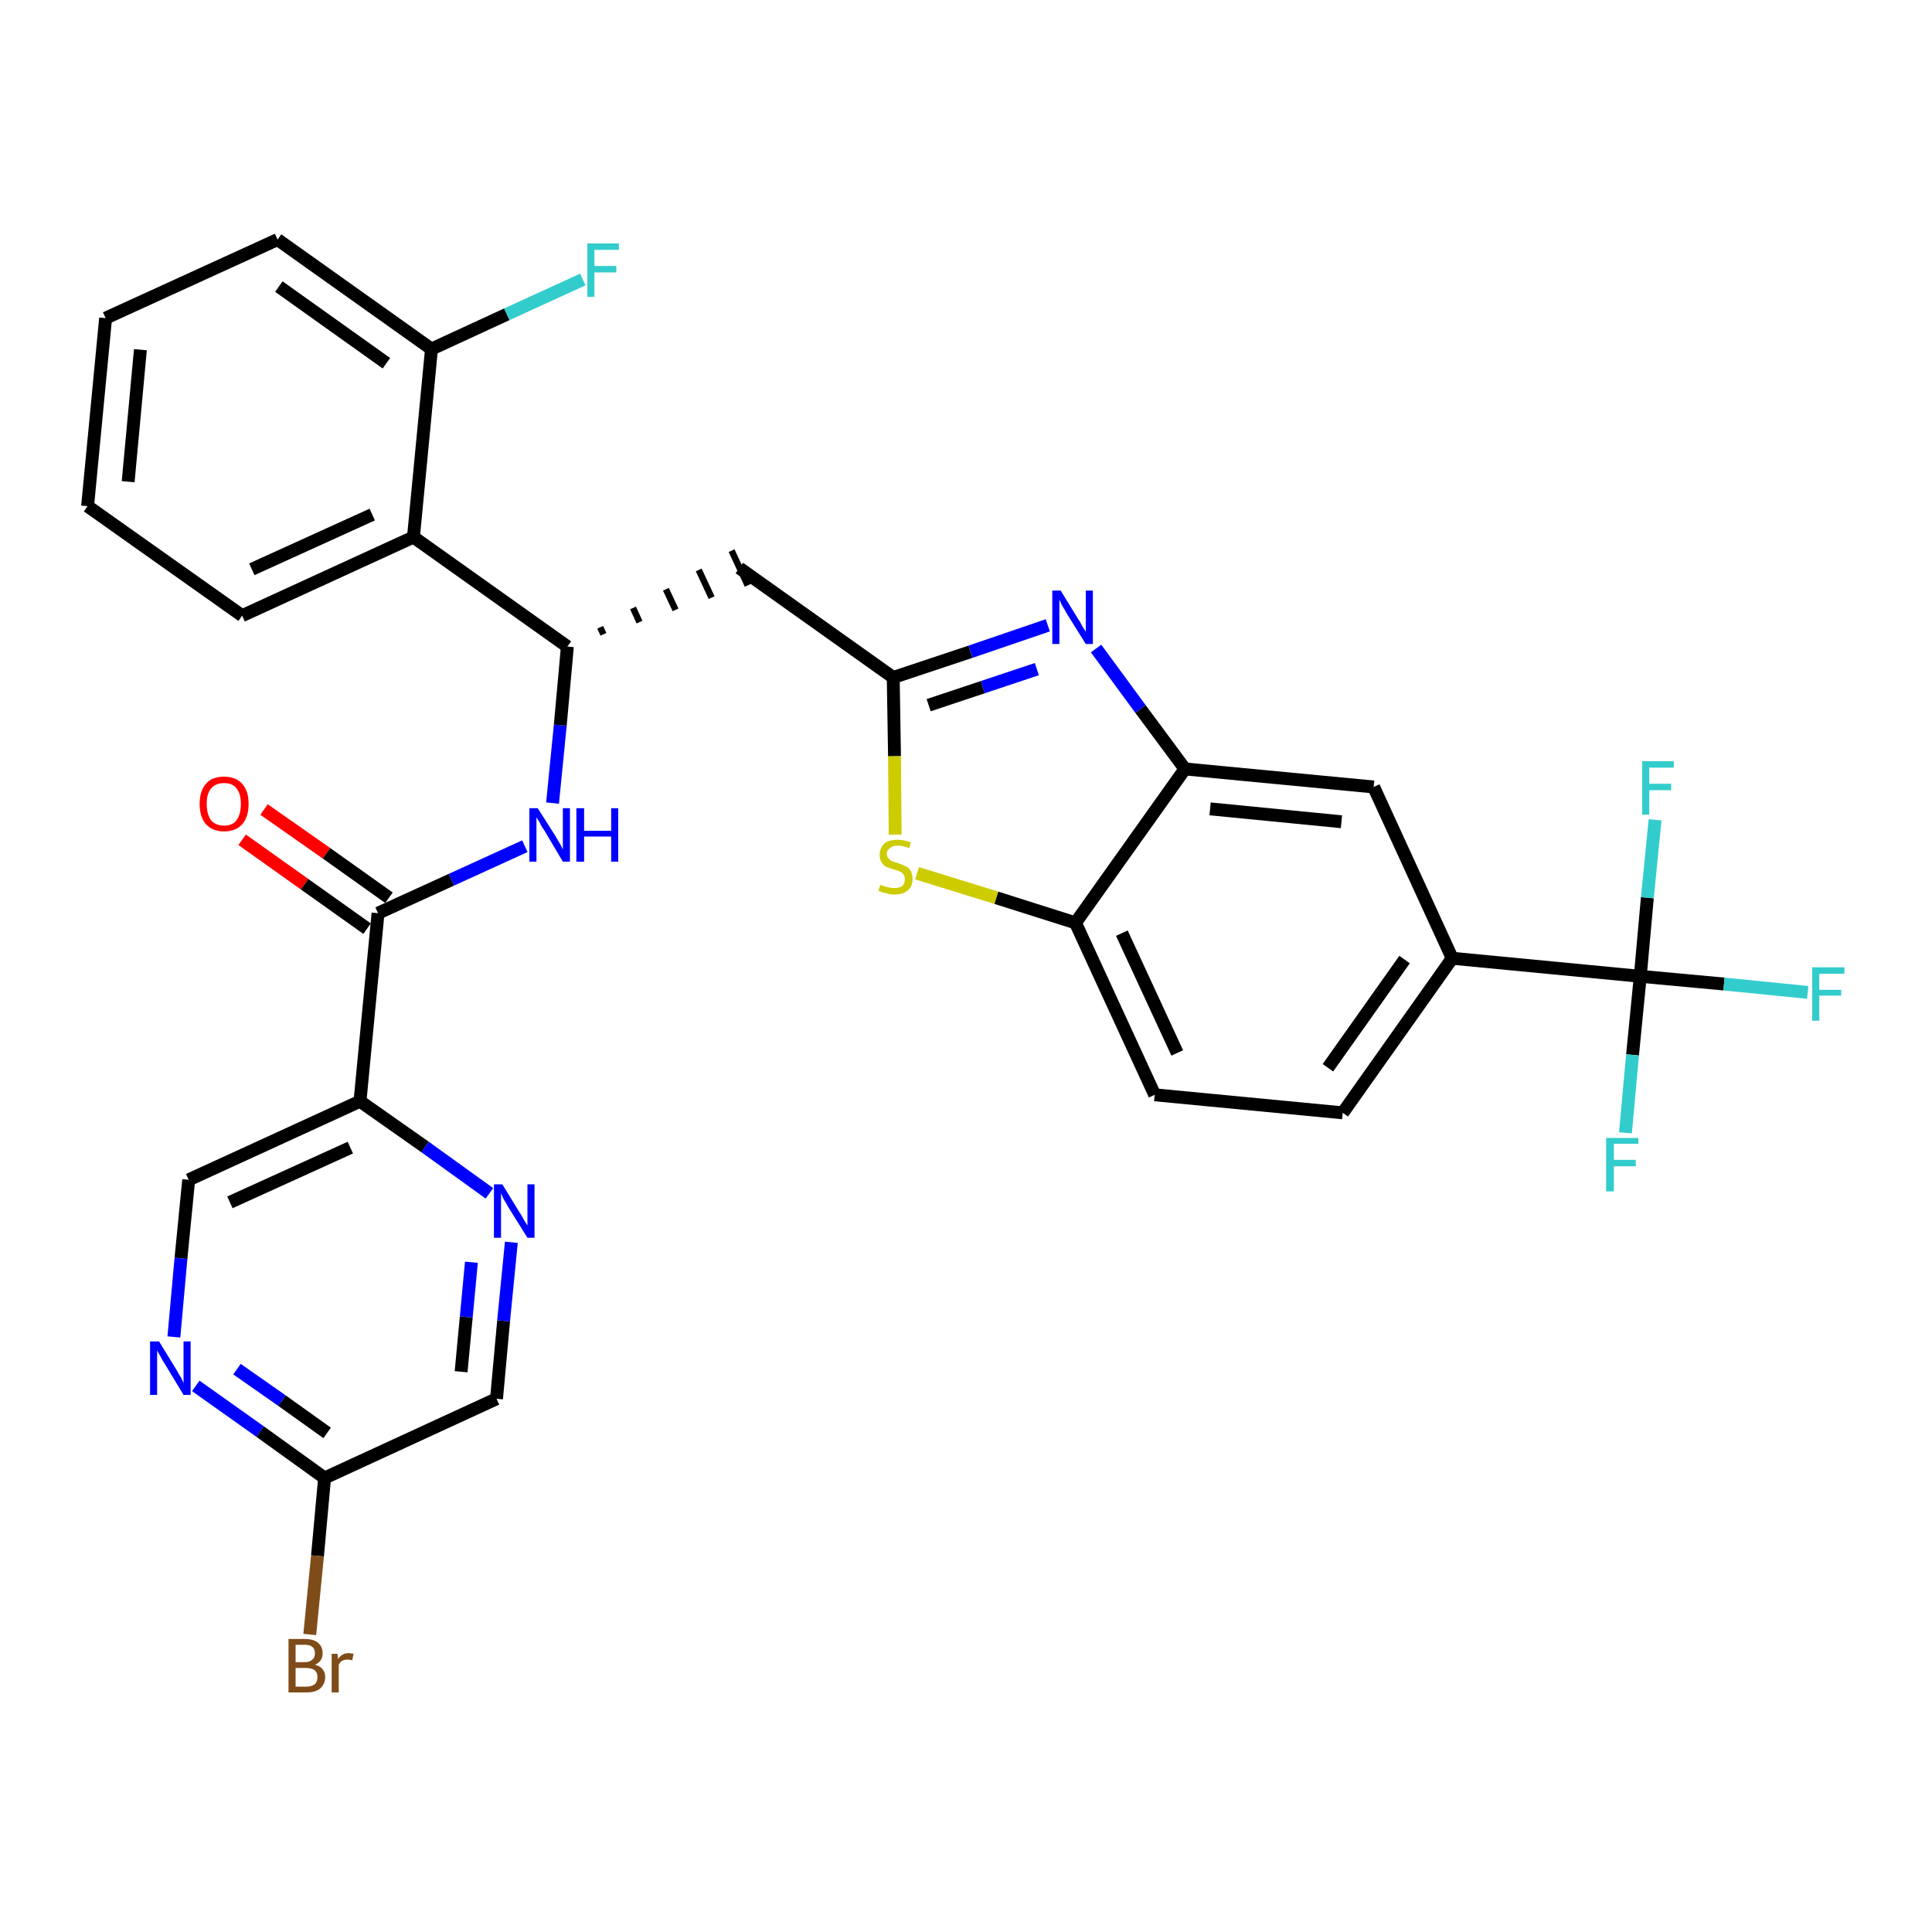 <?xml version='1.0' encoding='iso-8859-1'?>
<svg version='1.1' baseProfile='full'
              xmlns='http://www.w3.org/2000/svg'
                      xmlns:rdkit='http://www.rdkit.org/xml'
                      xmlns:xlink='http://www.w3.org/1999/xlink'
                  xml:space='preserve'
width='300px' height='300px' viewBox='0 0 300 300'>
<!-- END OF HEADER -->
<path class='bond-0 atom-0 atom-1' d='M 37.6,130.4 L 47.3,137.3' style='fill:none;fill-rule:evenodd;stroke:#FF0000;stroke-width:2.0px;stroke-linecap:butt;stroke-linejoin:miter;stroke-opacity:1' />
<path class='bond-0 atom-0 atom-1' d='M 47.3,137.3 L 57.0,144.2' style='fill:none;fill-rule:evenodd;stroke:#000000;stroke-width:2.0px;stroke-linecap:butt;stroke-linejoin:miter;stroke-opacity:1' />
<path class='bond-0 atom-0 atom-1' d='M 41.0,125.7 L 50.7,132.5' style='fill:none;fill-rule:evenodd;stroke:#FF0000;stroke-width:2.0px;stroke-linecap:butt;stroke-linejoin:miter;stroke-opacity:1' />
<path class='bond-0 atom-0 atom-1' d='M 50.7,132.5 L 60.4,139.4' style='fill:none;fill-rule:evenodd;stroke:#000000;stroke-width:2.0px;stroke-linecap:butt;stroke-linejoin:miter;stroke-opacity:1' />
<path class='bond-1 atom-1 atom-2' d='M 58.7,141.8 L 70.1,136.6' style='fill:none;fill-rule:evenodd;stroke:#000000;stroke-width:2.0px;stroke-linecap:butt;stroke-linejoin:miter;stroke-opacity:1' />
<path class='bond-1 atom-1 atom-2' d='M 70.1,136.6 L 81.5,131.4' style='fill:none;fill-rule:evenodd;stroke:#0000FF;stroke-width:2.0px;stroke-linecap:butt;stroke-linejoin:miter;stroke-opacity:1' />
<path class='bond-24 atom-1 atom-25' d='M 58.7,141.8 L 55.9,171.0' style='fill:none;fill-rule:evenodd;stroke:#000000;stroke-width:2.0px;stroke-linecap:butt;stroke-linejoin:miter;stroke-opacity:1' />
<path class='bond-2 atom-2 atom-3' d='M 85.8,124.7 L 87.0,112.6' style='fill:none;fill-rule:evenodd;stroke:#0000FF;stroke-width:2.0px;stroke-linecap:butt;stroke-linejoin:miter;stroke-opacity:1' />
<path class='bond-2 atom-2 atom-3' d='M 87.0,112.6 L 88.1,100.4' style='fill:none;fill-rule:evenodd;stroke:#000000;stroke-width:2.0px;stroke-linecap:butt;stroke-linejoin:miter;stroke-opacity:1' />
<path class='bond-3 atom-3 atom-4' d='M 93.7,98.5 L 93.2,97.4' style='fill:none;fill-rule:evenodd;stroke:#000000;stroke-width:1.0px;stroke-linecap:butt;stroke-linejoin:miter;stroke-opacity:1' />
<path class='bond-3 atom-3 atom-4' d='M 99.3,96.6 L 98.3,94.4' style='fill:none;fill-rule:evenodd;stroke:#000000;stroke-width:1.0px;stroke-linecap:butt;stroke-linejoin:miter;stroke-opacity:1' />
<path class='bond-3 atom-3 atom-4' d='M 104.9,94.7 L 103.4,91.5' style='fill:none;fill-rule:evenodd;stroke:#000000;stroke-width:1.0px;stroke-linecap:butt;stroke-linejoin:miter;stroke-opacity:1' />
<path class='bond-3 atom-3 atom-4' d='M 110.5,92.8 L 108.5,88.5' style='fill:none;fill-rule:evenodd;stroke:#000000;stroke-width:1.0px;stroke-linecap:butt;stroke-linejoin:miter;stroke-opacity:1' />
<path class='bond-3 atom-3 atom-4' d='M 116.1,90.9 L 113.6,85.5' style='fill:none;fill-rule:evenodd;stroke:#000000;stroke-width:1.0px;stroke-linecap:butt;stroke-linejoin:miter;stroke-opacity:1' />
<path class='bond-17 atom-3 atom-18' d='M 88.1,100.4 L 64.2,83.4' style='fill:none;fill-rule:evenodd;stroke:#000000;stroke-width:2.0px;stroke-linecap:butt;stroke-linejoin:miter;stroke-opacity:1' />
<path class='bond-4 atom-4 atom-5' d='M 114.8,88.2 L 138.7,105.2' style='fill:none;fill-rule:evenodd;stroke:#000000;stroke-width:2.0px;stroke-linecap:butt;stroke-linejoin:miter;stroke-opacity:1' />
<path class='bond-5 atom-5 atom-6' d='M 138.7,105.2 L 150.7,101.2' style='fill:none;fill-rule:evenodd;stroke:#000000;stroke-width:2.0px;stroke-linecap:butt;stroke-linejoin:miter;stroke-opacity:1' />
<path class='bond-5 atom-5 atom-6' d='M 150.7,101.2 L 162.7,97.1' style='fill:none;fill-rule:evenodd;stroke:#0000FF;stroke-width:2.0px;stroke-linecap:butt;stroke-linejoin:miter;stroke-opacity:1' />
<path class='bond-5 atom-5 atom-6' d='M 144.2,109.5 L 152.6,106.7' style='fill:none;fill-rule:evenodd;stroke:#000000;stroke-width:2.0px;stroke-linecap:butt;stroke-linejoin:miter;stroke-opacity:1' />
<path class='bond-5 atom-5 atom-6' d='M 152.6,106.7 L 161.0,103.9' style='fill:none;fill-rule:evenodd;stroke:#0000FF;stroke-width:2.0px;stroke-linecap:butt;stroke-linejoin:miter;stroke-opacity:1' />
<path class='bond-31 atom-17 atom-5' d='M 139.0,129.6 L 138.9,117.4' style='fill:none;fill-rule:evenodd;stroke:#CCCC00;stroke-width:2.0px;stroke-linecap:butt;stroke-linejoin:miter;stroke-opacity:1' />
<path class='bond-31 atom-17 atom-5' d='M 138.9,117.4 L 138.7,105.2' style='fill:none;fill-rule:evenodd;stroke:#000000;stroke-width:2.0px;stroke-linecap:butt;stroke-linejoin:miter;stroke-opacity:1' />
<path class='bond-6 atom-6 atom-7' d='M 170.2,100.7 L 177.1,110.1' style='fill:none;fill-rule:evenodd;stroke:#0000FF;stroke-width:2.0px;stroke-linecap:butt;stroke-linejoin:miter;stroke-opacity:1' />
<path class='bond-6 atom-6 atom-7' d='M 177.1,110.1 L 184.0,119.4' style='fill:none;fill-rule:evenodd;stroke:#000000;stroke-width:2.0px;stroke-linecap:butt;stroke-linejoin:miter;stroke-opacity:1' />
<path class='bond-7 atom-7 atom-8' d='M 184.0,119.4 L 213.3,122.2' style='fill:none;fill-rule:evenodd;stroke:#000000;stroke-width:2.0px;stroke-linecap:butt;stroke-linejoin:miter;stroke-opacity:1' />
<path class='bond-7 atom-7 atom-8' d='M 187.9,125.6 L 208.3,127.6' style='fill:none;fill-rule:evenodd;stroke:#000000;stroke-width:2.0px;stroke-linecap:butt;stroke-linejoin:miter;stroke-opacity:1' />
<path class='bond-34 atom-16 atom-7' d='M 167.0,143.3 L 184.0,119.4' style='fill:none;fill-rule:evenodd;stroke:#000000;stroke-width:2.0px;stroke-linecap:butt;stroke-linejoin:miter;stroke-opacity:1' />
<path class='bond-8 atom-8 atom-9' d='M 213.3,122.2 L 225.5,148.8' style='fill:none;fill-rule:evenodd;stroke:#000000;stroke-width:2.0px;stroke-linecap:butt;stroke-linejoin:miter;stroke-opacity:1' />
<path class='bond-9 atom-9 atom-10' d='M 225.5,148.8 L 254.7,151.6' style='fill:none;fill-rule:evenodd;stroke:#000000;stroke-width:2.0px;stroke-linecap:butt;stroke-linejoin:miter;stroke-opacity:1' />
<path class='bond-13 atom-9 atom-14' d='M 225.5,148.8 L 208.5,172.8' style='fill:none;fill-rule:evenodd;stroke:#000000;stroke-width:2.0px;stroke-linecap:butt;stroke-linejoin:miter;stroke-opacity:1' />
<path class='bond-13 atom-9 atom-14' d='M 218.1,149.0 L 206.2,165.8' style='fill:none;fill-rule:evenodd;stroke:#000000;stroke-width:2.0px;stroke-linecap:butt;stroke-linejoin:miter;stroke-opacity:1' />
<path class='bond-10 atom-10 atom-11' d='M 254.7,151.6 L 267.7,152.8' style='fill:none;fill-rule:evenodd;stroke:#000000;stroke-width:2.0px;stroke-linecap:butt;stroke-linejoin:miter;stroke-opacity:1' />
<path class='bond-10 atom-10 atom-11' d='M 267.7,152.8 L 280.7,154.1' style='fill:none;fill-rule:evenodd;stroke:#33CCCC;stroke-width:2.0px;stroke-linecap:butt;stroke-linejoin:miter;stroke-opacity:1' />
<path class='bond-11 atom-10 atom-12' d='M 254.7,151.6 L 253.5,163.8' style='fill:none;fill-rule:evenodd;stroke:#000000;stroke-width:2.0px;stroke-linecap:butt;stroke-linejoin:miter;stroke-opacity:1' />
<path class='bond-11 atom-10 atom-12' d='M 253.5,163.8 L 252.4,175.9' style='fill:none;fill-rule:evenodd;stroke:#33CCCC;stroke-width:2.0px;stroke-linecap:butt;stroke-linejoin:miter;stroke-opacity:1' />
<path class='bond-12 atom-10 atom-13' d='M 254.7,151.6 L 255.8,139.4' style='fill:none;fill-rule:evenodd;stroke:#000000;stroke-width:2.0px;stroke-linecap:butt;stroke-linejoin:miter;stroke-opacity:1' />
<path class='bond-12 atom-10 atom-13' d='M 255.8,139.4 L 257.0,127.3' style='fill:none;fill-rule:evenodd;stroke:#33CCCC;stroke-width:2.0px;stroke-linecap:butt;stroke-linejoin:miter;stroke-opacity:1' />
<path class='bond-14 atom-14 atom-15' d='M 208.5,172.8 L 179.3,170.0' style='fill:none;fill-rule:evenodd;stroke:#000000;stroke-width:2.0px;stroke-linecap:butt;stroke-linejoin:miter;stroke-opacity:1' />
<path class='bond-15 atom-15 atom-16' d='M 179.3,170.0 L 167.0,143.3' style='fill:none;fill-rule:evenodd;stroke:#000000;stroke-width:2.0px;stroke-linecap:butt;stroke-linejoin:miter;stroke-opacity:1' />
<path class='bond-15 atom-15 atom-16' d='M 182.8,163.5 L 174.2,144.9' style='fill:none;fill-rule:evenodd;stroke:#000000;stroke-width:2.0px;stroke-linecap:butt;stroke-linejoin:miter;stroke-opacity:1' />
<path class='bond-16 atom-16 atom-17' d='M 167.0,143.3 L 154.7,139.4' style='fill:none;fill-rule:evenodd;stroke:#000000;stroke-width:2.0px;stroke-linecap:butt;stroke-linejoin:miter;stroke-opacity:1' />
<path class='bond-16 atom-16 atom-17' d='M 154.7,139.4 L 142.4,135.6' style='fill:none;fill-rule:evenodd;stroke:#CCCC00;stroke-width:2.0px;stroke-linecap:butt;stroke-linejoin:miter;stroke-opacity:1' />
<path class='bond-18 atom-18 atom-19' d='M 64.2,83.4 L 37.6,95.6' style='fill:none;fill-rule:evenodd;stroke:#000000;stroke-width:2.0px;stroke-linecap:butt;stroke-linejoin:miter;stroke-opacity:1' />
<path class='bond-18 atom-18 atom-19' d='M 57.8,79.9 L 39.1,88.4' style='fill:none;fill-rule:evenodd;stroke:#000000;stroke-width:2.0px;stroke-linecap:butt;stroke-linejoin:miter;stroke-opacity:1' />
<path class='bond-32 atom-23 atom-18' d='M 67.0,54.2 L 64.2,83.4' style='fill:none;fill-rule:evenodd;stroke:#000000;stroke-width:2.0px;stroke-linecap:butt;stroke-linejoin:miter;stroke-opacity:1' />
<path class='bond-19 atom-19 atom-20' d='M 37.6,95.6 L 13.6,78.6' style='fill:none;fill-rule:evenodd;stroke:#000000;stroke-width:2.0px;stroke-linecap:butt;stroke-linejoin:miter;stroke-opacity:1' />
<path class='bond-20 atom-20 atom-21' d='M 13.6,78.6 L 16.4,49.4' style='fill:none;fill-rule:evenodd;stroke:#000000;stroke-width:2.0px;stroke-linecap:butt;stroke-linejoin:miter;stroke-opacity:1' />
<path class='bond-20 atom-20 atom-21' d='M 19.9,74.8 L 21.8,54.3' style='fill:none;fill-rule:evenodd;stroke:#000000;stroke-width:2.0px;stroke-linecap:butt;stroke-linejoin:miter;stroke-opacity:1' />
<path class='bond-21 atom-21 atom-22' d='M 16.4,49.4 L 43.1,37.2' style='fill:none;fill-rule:evenodd;stroke:#000000;stroke-width:2.0px;stroke-linecap:butt;stroke-linejoin:miter;stroke-opacity:1' />
<path class='bond-22 atom-22 atom-23' d='M 43.1,37.2 L 67.0,54.2' style='fill:none;fill-rule:evenodd;stroke:#000000;stroke-width:2.0px;stroke-linecap:butt;stroke-linejoin:miter;stroke-opacity:1' />
<path class='bond-22 atom-22 atom-23' d='M 43.3,44.5 L 60.0,56.4' style='fill:none;fill-rule:evenodd;stroke:#000000;stroke-width:2.0px;stroke-linecap:butt;stroke-linejoin:miter;stroke-opacity:1' />
<path class='bond-23 atom-23 atom-24' d='M 67.0,54.2 L 78.7,48.8' style='fill:none;fill-rule:evenodd;stroke:#000000;stroke-width:2.0px;stroke-linecap:butt;stroke-linejoin:miter;stroke-opacity:1' />
<path class='bond-23 atom-23 atom-24' d='M 78.7,48.8 L 90.5,43.4' style='fill:none;fill-rule:evenodd;stroke:#33CCCC;stroke-width:2.0px;stroke-linecap:butt;stroke-linejoin:miter;stroke-opacity:1' />
<path class='bond-25 atom-25 atom-26' d='M 55.9,171.0 L 29.3,183.2' style='fill:none;fill-rule:evenodd;stroke:#000000;stroke-width:2.0px;stroke-linecap:butt;stroke-linejoin:miter;stroke-opacity:1' />
<path class='bond-25 atom-25 atom-26' d='M 54.4,178.2 L 35.7,186.7' style='fill:none;fill-rule:evenodd;stroke:#000000;stroke-width:2.0px;stroke-linecap:butt;stroke-linejoin:miter;stroke-opacity:1' />
<path class='bond-33 atom-31 atom-25' d='M 76.0,185.3 L 66.0,178.1' style='fill:none;fill-rule:evenodd;stroke:#0000FF;stroke-width:2.0px;stroke-linecap:butt;stroke-linejoin:miter;stroke-opacity:1' />
<path class='bond-33 atom-31 atom-25' d='M 66.0,178.1 L 55.9,171.0' style='fill:none;fill-rule:evenodd;stroke:#000000;stroke-width:2.0px;stroke-linecap:butt;stroke-linejoin:miter;stroke-opacity:1' />
<path class='bond-26 atom-26 atom-27' d='M 29.3,183.2 L 28.1,195.4' style='fill:none;fill-rule:evenodd;stroke:#000000;stroke-width:2.0px;stroke-linecap:butt;stroke-linejoin:miter;stroke-opacity:1' />
<path class='bond-26 atom-26 atom-27' d='M 28.1,195.4 L 27.0,207.6' style='fill:none;fill-rule:evenodd;stroke:#0000FF;stroke-width:2.0px;stroke-linecap:butt;stroke-linejoin:miter;stroke-opacity:1' />
<path class='bond-27 atom-27 atom-28' d='M 30.4,215.2 L 40.4,222.3' style='fill:none;fill-rule:evenodd;stroke:#0000FF;stroke-width:2.0px;stroke-linecap:butt;stroke-linejoin:miter;stroke-opacity:1' />
<path class='bond-27 atom-27 atom-28' d='M 40.4,222.3 L 50.4,229.5' style='fill:none;fill-rule:evenodd;stroke:#000000;stroke-width:2.0px;stroke-linecap:butt;stroke-linejoin:miter;stroke-opacity:1' />
<path class='bond-27 atom-27 atom-28' d='M 36.8,212.6 L 43.8,217.5' style='fill:none;fill-rule:evenodd;stroke:#0000FF;stroke-width:2.0px;stroke-linecap:butt;stroke-linejoin:miter;stroke-opacity:1' />
<path class='bond-27 atom-27 atom-28' d='M 43.8,217.5 L 50.8,222.5' style='fill:none;fill-rule:evenodd;stroke:#000000;stroke-width:2.0px;stroke-linecap:butt;stroke-linejoin:miter;stroke-opacity:1' />
<path class='bond-28 atom-28 atom-29' d='M 50.4,229.5 L 49.3,241.6' style='fill:none;fill-rule:evenodd;stroke:#000000;stroke-width:2.0px;stroke-linecap:butt;stroke-linejoin:miter;stroke-opacity:1' />
<path class='bond-28 atom-28 atom-29' d='M 49.3,241.6 L 48.1,253.8' style='fill:none;fill-rule:evenodd;stroke:#7F4C19;stroke-width:2.0px;stroke-linecap:butt;stroke-linejoin:miter;stroke-opacity:1' />
<path class='bond-29 atom-28 atom-30' d='M 50.4,229.5 L 77.1,217.2' style='fill:none;fill-rule:evenodd;stroke:#000000;stroke-width:2.0px;stroke-linecap:butt;stroke-linejoin:miter;stroke-opacity:1' />
<path class='bond-30 atom-30 atom-31' d='M 77.1,217.2 L 78.2,205.1' style='fill:none;fill-rule:evenodd;stroke:#000000;stroke-width:2.0px;stroke-linecap:butt;stroke-linejoin:miter;stroke-opacity:1' />
<path class='bond-30 atom-30 atom-31' d='M 78.2,205.1 L 79.4,192.9' style='fill:none;fill-rule:evenodd;stroke:#0000FF;stroke-width:2.0px;stroke-linecap:butt;stroke-linejoin:miter;stroke-opacity:1' />
<path class='bond-30 atom-30 atom-31' d='M 71.6,213.0 L 72.4,204.5' style='fill:none;fill-rule:evenodd;stroke:#000000;stroke-width:2.0px;stroke-linecap:butt;stroke-linejoin:miter;stroke-opacity:1' />
<path class='bond-30 atom-30 atom-31' d='M 72.4,204.5 L 73.2,196.0' style='fill:none;fill-rule:evenodd;stroke:#0000FF;stroke-width:2.0px;stroke-linecap:butt;stroke-linejoin:miter;stroke-opacity:1' />
<path  class='atom-0' d='M 31.0 124.8
Q 31.0 122.8, 32.0 121.7
Q 32.9 120.6, 34.8 120.6
Q 36.6 120.6, 37.6 121.7
Q 38.6 122.8, 38.6 124.8
Q 38.6 126.9, 37.6 128.0
Q 36.6 129.1, 34.8 129.1
Q 33.0 129.1, 32.0 128.0
Q 31.0 126.9, 31.0 124.8
M 34.8 128.2
Q 36.1 128.2, 36.7 127.4
Q 37.4 126.5, 37.4 124.8
Q 37.4 123.2, 36.7 122.4
Q 36.1 121.6, 34.8 121.6
Q 33.5 121.6, 32.8 122.4
Q 32.1 123.2, 32.1 124.8
Q 32.1 126.5, 32.8 127.4
Q 33.5 128.2, 34.8 128.2
' fill='#FF0000'/>
<path  class='atom-2' d='M 83.5 125.5
L 86.3 129.9
Q 86.5 130.3, 87.0 131.1
Q 87.4 131.9, 87.4 131.9
L 87.4 125.5
L 88.5 125.5
L 88.5 133.8
L 87.4 133.8
L 84.5 128.9
Q 84.1 128.4, 83.8 127.7
Q 83.4 127.1, 83.3 126.9
L 83.3 133.8
L 82.2 133.8
L 82.2 125.5
L 83.5 125.5
' fill='#0000FF'/>
<path  class='atom-2' d='M 89.5 125.5
L 90.7 125.5
L 90.7 129.0
L 94.9 129.0
L 94.9 125.5
L 96.0 125.5
L 96.0 133.8
L 94.9 133.8
L 94.9 129.9
L 90.7 129.9
L 90.7 133.8
L 89.5 133.8
L 89.5 125.5
' fill='#0000FF'/>
<path  class='atom-6' d='M 164.7 91.7
L 167.4 96.1
Q 167.7 96.5, 168.1 97.3
Q 168.6 98.1, 168.6 98.1
L 168.6 91.7
L 169.7 91.7
L 169.7 100.0
L 168.6 100.0
L 165.6 95.2
Q 165.3 94.6, 164.9 94.0
Q 164.6 93.3, 164.5 93.1
L 164.5 100.0
L 163.4 100.0
L 163.4 91.7
L 164.7 91.7
' fill='#0000FF'/>
<path  class='atom-11' d='M 281.4 150.2
L 286.4 150.2
L 286.4 151.2
L 282.5 151.2
L 282.5 153.7
L 285.9 153.7
L 285.9 154.6
L 282.5 154.6
L 282.5 158.5
L 281.4 158.5
L 281.4 150.2
' fill='#33CCCC'/>
<path  class='atom-12' d='M 249.4 176.7
L 254.4 176.7
L 254.4 177.6
L 250.6 177.6
L 250.6 180.1
L 254.0 180.1
L 254.0 181.1
L 250.6 181.1
L 250.6 185.0
L 249.4 185.0
L 249.4 176.7
' fill='#33CCCC'/>
<path  class='atom-13' d='M 255.0 118.2
L 259.9 118.2
L 259.9 119.2
L 256.1 119.2
L 256.1 121.7
L 259.5 121.7
L 259.5 122.7
L 256.1 122.7
L 256.1 126.5
L 255.0 126.5
L 255.0 118.2
' fill='#33CCCC'/>
<path  class='atom-17' d='M 136.7 137.4
Q 136.8 137.4, 137.2 137.6
Q 137.6 137.7, 138.0 137.8
Q 138.4 137.9, 138.8 137.9
Q 139.6 137.9, 140.1 137.6
Q 140.5 137.2, 140.5 136.5
Q 140.5 136.1, 140.3 135.8
Q 140.1 135.5, 139.7 135.3
Q 139.4 135.2, 138.8 135.0
Q 138.1 134.8, 137.6 134.6
Q 137.2 134.4, 136.9 133.9
Q 136.6 133.5, 136.6 132.7
Q 136.6 131.7, 137.3 131.0
Q 138.0 130.4, 139.4 130.4
Q 140.4 130.4, 141.4 130.8
L 141.2 131.7
Q 140.2 131.3, 139.4 131.3
Q 138.6 131.3, 138.2 131.7
Q 137.7 132.0, 137.7 132.6
Q 137.7 133.0, 138.0 133.3
Q 138.2 133.6, 138.5 133.7
Q 138.9 133.9, 139.4 134.0
Q 140.2 134.3, 140.6 134.5
Q 141.1 134.7, 141.4 135.2
Q 141.7 135.7, 141.7 136.5
Q 141.7 137.7, 140.9 138.3
Q 140.2 138.9, 138.9 138.9
Q 138.2 138.9, 137.6 138.7
Q 137.0 138.6, 136.4 138.3
L 136.7 137.4
' fill='#CCCC00'/>
<path  class='atom-24' d='M 91.2 37.8
L 96.1 37.8
L 96.1 38.8
L 92.3 38.8
L 92.3 41.3
L 95.7 41.3
L 95.7 42.3
L 92.3 42.3
L 92.3 46.1
L 91.2 46.1
L 91.2 37.8
' fill='#33CCCC'/>
<path  class='atom-27' d='M 24.7 208.3
L 27.4 212.7
Q 27.6 213.1, 28.1 213.9
Q 28.5 214.7, 28.5 214.8
L 28.5 208.3
L 29.6 208.3
L 29.6 216.6
L 28.5 216.6
L 25.6 211.8
Q 25.2 211.2, 24.9 210.6
Q 24.5 209.9, 24.4 209.7
L 24.4 216.6
L 23.3 216.6
L 23.3 208.3
L 24.7 208.3
' fill='#0000FF'/>
<path  class='atom-29' d='M 48.9 258.5
Q 49.7 258.7, 50.1 259.2
Q 50.5 259.7, 50.5 260.4
Q 50.5 261.5, 49.7 262.2
Q 49.0 262.8, 47.6 262.8
L 44.8 262.8
L 44.8 254.5
L 47.3 254.5
Q 48.7 254.5, 49.4 255.1
Q 50.1 255.7, 50.1 256.7
Q 50.1 258.0, 48.9 258.5
M 45.9 255.4
L 45.9 258.1
L 47.3 258.1
Q 48.1 258.1, 48.5 257.7
Q 48.9 257.4, 48.9 256.7
Q 48.9 255.4, 47.3 255.4
L 45.9 255.4
M 47.6 261.9
Q 48.4 261.9, 48.9 261.5
Q 49.3 261.1, 49.3 260.4
Q 49.3 259.7, 48.8 259.3
Q 48.3 259.0, 47.4 259.0
L 45.9 259.0
L 45.9 261.9
L 47.6 261.9
' fill='#7F4C19'/>
<path  class='atom-29' d='M 52.4 256.8
L 52.5 257.6
Q 53.1 256.7, 54.1 256.7
Q 54.5 256.7, 54.9 256.8
L 54.7 257.8
Q 54.2 257.7, 54.0 257.7
Q 53.5 257.7, 53.1 257.9
Q 52.8 258.1, 52.6 258.5
L 52.6 262.8
L 51.5 262.8
L 51.5 256.8
L 52.4 256.8
' fill='#7F4C19'/>
<path  class='atom-31' d='M 78.0 183.9
L 80.7 188.3
Q 81.0 188.7, 81.4 189.5
Q 81.9 190.3, 81.9 190.3
L 81.9 183.9
L 83.0 183.9
L 83.0 192.2
L 81.9 192.2
L 78.9 187.4
Q 78.6 186.8, 78.2 186.2
Q 77.9 185.5, 77.8 185.3
L 77.8 192.2
L 76.7 192.2
L 76.7 183.9
L 78.0 183.9
' fill='#0000FF'/>
</svg>
